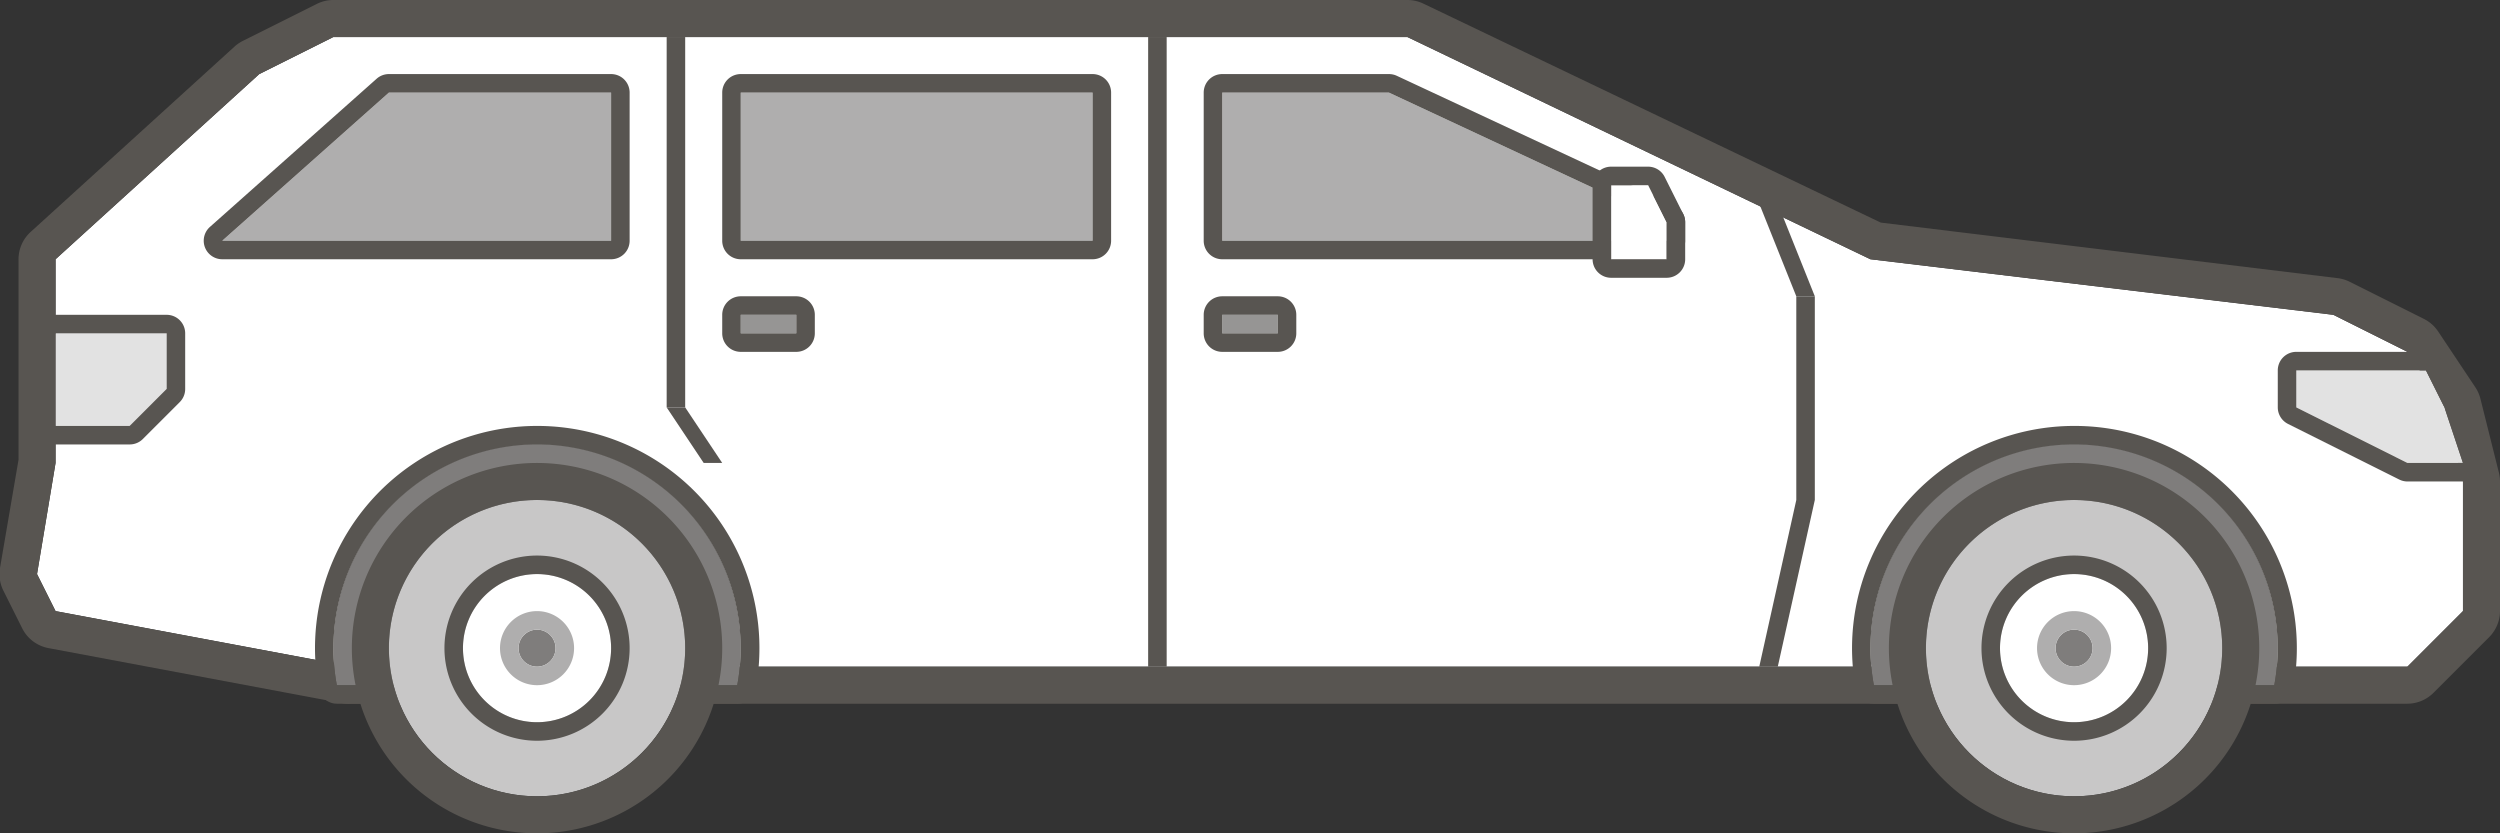 <svg id="Слой_1" data-name="Слой 1" xmlns="http://www.w3.org/2000/svg" width="135" height="45" viewBox="0 0 135 45"><rect x="0" y="0" width="135" height="45" fill="#333333" stroke="none"/><defs><style>.cls-1{fill:#fff;}.cls-2{fill:#585551;}.cls-3{fill:#7f7d7c;}.cls-4{fill:#c8c7c7;}.cls-5{fill:#afaeae;}.cls-6{fill:#e2e2e2;}.cls-7{fill:#969594;}</style></defs><title>6_wagon_grey_outline</title><polygon class="cls-1" points="130 36 19 36 3 33 2 31 3 25 3 14 14 4 18 2 76 2 101 14 126 17 130 19 132 22 133 26 133 33 130 36"/><path class="cls-2" d="M76,2l25,12,25,3,4,2,2,3,1,4v7l-3,3H19L3,33,2,31l1-6V14L14,4l4-2H76m0-2H18a2,2,0,0,0-.89.21l-4,2a2,2,0,0,0-.45.31l-11,10A2,2,0,0,0,1,14V24.83L0,30.67a2,2,0,0,0,.18,1.22l1,2A2,2,0,0,0,2.63,35l16,3A2,2,0,0,0,19,38H130a2,2,0,0,0,1.41-.59l3-3A2,2,0,0,0,135,33V26a2,2,0,0,0-.06-0.48l-1-4a2,2,0,0,0-.28-0.62l-2-3a2,2,0,0,0-.77-0.68l-4-2a2,2,0,0,0-.66-0.2l-24.67-3L76.87,0.2A2,2,0,0,0,76,0h0Z" transform="translate(0)"/><path class="cls-3" d="M39.81,37a11,11,0,1,0-21.62,0H39.81Z" transform="translate(0)"/><path class="cls-2" d="M29,24A11,11,0,0,1,39.81,37H18.19A11,11,0,0,1,29,24m0-1A12,12,0,0,0,17.21,37.18a1,1,0,0,0,1,.82H39.81a1,1,0,0,0,1-.82A12,12,0,0,0,29,23h0Z" transform="translate(0)"/><circle class="cls-4" cx="29" cy="35" r="8"/><path class="cls-2" d="M29,27a8,8,0,1,1-8,8,8,8,0,0,1,8-8m0-2A10,10,0,1,0,39,35,10,10,0,0,0,29,25h0Z" transform="translate(0)"/><circle class="cls-1" cx="29" cy="35" r="4"/><path class="cls-2" d="M29,31a4,4,0,1,1-4,4,4,4,0,0,1,4-4m0-1a5,5,0,1,0,5,5,5,5,0,0,0-5-5h0Z" transform="translate(0)"/><circle class="cls-3" cx="29" cy="35" r="1"/><path class="cls-5" d="M29,34a1,1,0,1,1-1,1,1,1,0,0,1,1-1m0-1a2,2,0,1,0,2,2,2,2,0,0,0-2-2h0Z" transform="translate(0)"/><path class="cls-3" d="M122.81,37a11,11,0,1,0-21.62,0h21.62Z" transform="translate(0)"/><path class="cls-2" d="M112,24a11,11,0,0,1,10.81,13H101.19A11,11,0,0,1,112,24m0-1a12,12,0,0,0-11.79,14.18,1,1,0,0,0,1,.82h21.62a1,1,0,0,0,1-.82A12,12,0,0,0,112,23h0Z" transform="translate(0)"/><circle class="cls-4" cx="112" cy="35" r="8"/><path class="cls-2" d="M112,27a8,8,0,1,1-8,8,8,8,0,0,1,8-8m0-2a10,10,0,1,0,10,10,10,10,0,0,0-10-10h0Z" transform="translate(0)"/><circle class="cls-1" cx="112" cy="35" r="4"/><path class="cls-2" d="M112,31a4,4,0,1,1-4,4,4,4,0,0,1,4-4m0-1a5,5,0,1,0,5,5,5,5,0,0,0-5-5h0Z" transform="translate(0)"/><circle class="cls-3" cx="112" cy="35" r="1"/><path class="cls-5" d="M112,34a1,1,0,1,1-1,1,1,1,0,0,1,1-1m0-1a2,2,0,1,0,2,2,2,2,0,0,0-2-2h0Z" transform="translate(0)"/><polygon class="cls-6" points="124 20 124 22 130 25 133 25 132 22 131 20 124 20"/><path class="cls-2" d="M131,20l1,2,1,3h-3l-6-3V20h7m0-1h-7a1,1,0,0,0-1,1v2a1,1,0,0,0,.55.89l6,3A1,1,0,0,0,130,26h3a1,1,0,0,0,.95-1.32l-1-3-0.05-.13-1-2A1,1,0,0,0,131,19h0Z" transform="translate(0)"/><polygon class="cls-6" points="3 18 9 18 9 21 7 23 3 23 3 18"/><path class="cls-2" d="M9,18v3L7,23H3V18H9m0-1H3a1,1,0,0,0-1,1v5a1,1,0,0,0,1,1H7a1,1,0,0,0,.71-0.29l2-2A1,1,0,0,0,10,21V18a1,1,0,0,0-1-1H9Z" transform="translate(0)"/><rect class="cls-2" x="62" y="2" width="1" height="34"/><polygon class="cls-5" points="66 13 66 5 75 5 90 12 90 13 66 13"/><path class="cls-2" d="M75,5l15,7v1H66V5h9m0-1H66a1,1,0,0,0-1,1v8a1,1,0,0,0,1,1H90a1,1,0,0,0,1-1V12a1,1,0,0,0-.58-0.91l-15-7A1,1,0,0,0,75,4h0Z" transform="translate(0)"/><polygon class="cls-1" points="87 10 89 10 90 12 90 14 87 14 87 10"/><path class="cls-2" d="M89,10l1,2v2H87V10h2m0-1H87a1,1,0,0,0-1,1v4a1,1,0,0,0,1,1h3a1,1,0,0,0,1-1V12a1,1,0,0,0-.11-0.45l-1-2A1,1,0,0,0,89,9h0Z" transform="translate(0)"/><rect class="cls-5" x="40" y="5" width="19" height="8"/><path class="cls-2" d="M59,5v8H40V5H59m0-1H40a1,1,0,0,0-1,1v8a1,1,0,0,0,1,1H59a1,1,0,0,0,1-1V5a1,1,0,0,0-1-1h0Z" transform="translate(0)"/><polygon class="cls-5" points="33 13 33 5 21 5 12 13 33 13"/><path class="cls-2" d="M33,5v8H12l9-8H33m0-1H21a1,1,0,0,0-.66.25l-9,8A1,1,0,0,0,12,14H33a1,1,0,0,0,1-1V5a1,1,0,0,0-1-1h0Z" transform="translate(0)"/><rect class="cls-2" x="97" y="16" width="1" height="11"/><polygon class="cls-2" points="98 16 97 16 95 11 96 11 98 16"/><polygon class="cls-2" points="96 36 95 36 97 27 98 27 96 36"/><rect class="cls-7" x="66" y="17" width="3" height="1"/><path class="cls-2" d="M69,17v1H66V17h3m0-1H66a1,1,0,0,0-1,1v1a1,1,0,0,0,1,1h3a1,1,0,0,0,1-1V17a1,1,0,0,0-1-1h0Z" transform="translate(0)"/><rect class="cls-7" x="40" y="17" width="3" height="1"/><path class="cls-2" d="M43,17v1H40V17h3m0-1H40a1,1,0,0,0-1,1v1a1,1,0,0,0,1,1h3a1,1,0,0,0,1-1V17a1,1,0,0,0-1-1h0Z" transform="translate(0)"/><rect class="cls-2" x="36" y="2" width="1" height="20"/><polygon class="cls-2" points="39 25 38 25 36 22 37 22 39 25"/></svg>